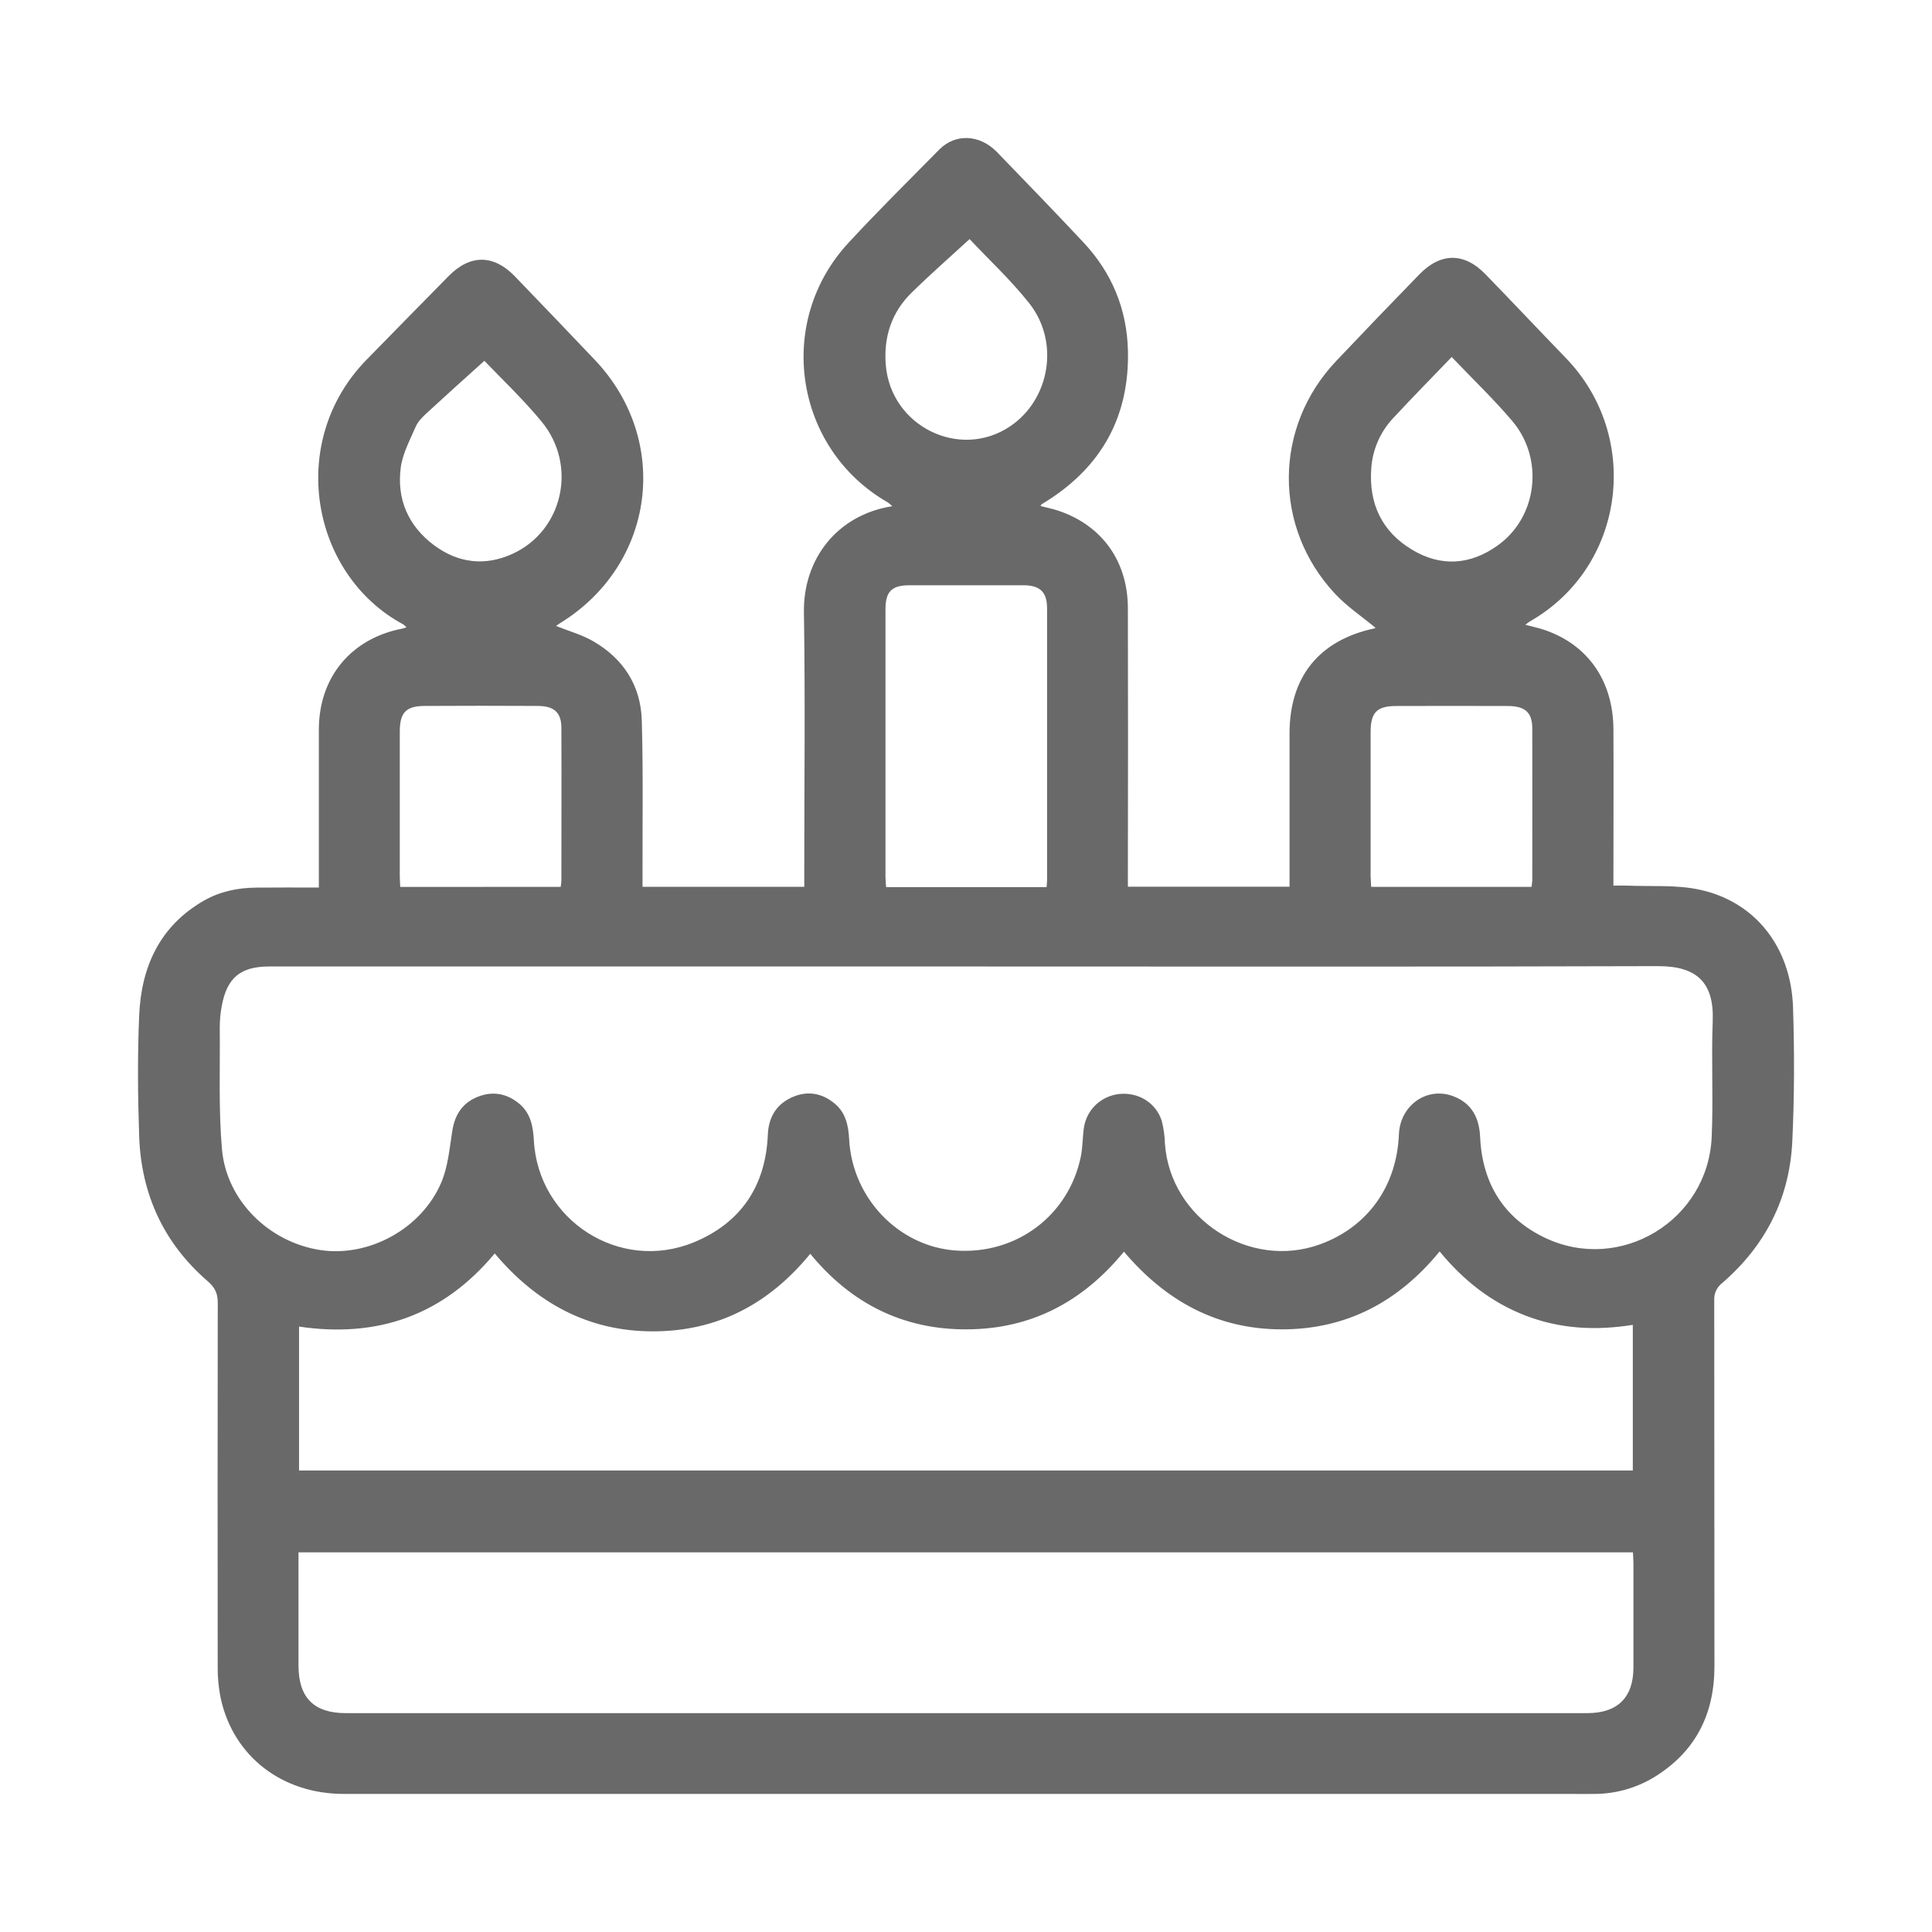 <svg width="28" height="28" viewBox="0 0 28 28" fill="none" xmlns="http://www.w3.org/2000/svg">
<path d="M4.621 12.863C4.621 12.793 4.621 12.739 4.621 12.686C4.621 11.982 4.621 11.278 4.621 10.575C4.621 9.814 5.09 9.251 5.836 9.109C5.849 9.106 5.863 9.101 5.891 9.092C5.878 9.077 5.863 9.063 5.847 9.051C4.501 8.328 4.155 6.398 5.311 5.215C5.709 4.808 6.107 4.402 6.507 3.996C6.817 3.684 7.156 3.688 7.461 4.004C7.849 4.407 8.236 4.811 8.621 5.216C9.731 6.386 9.494 8.184 8.119 9.03C8.095 9.044 8.073 9.062 8.059 9.072C8.245 9.147 8.44 9.2 8.607 9.299C9.038 9.551 9.286 9.94 9.301 10.436C9.323 11.179 9.31 11.923 9.312 12.666C9.312 12.726 9.312 12.784 9.312 12.852H11.656C11.656 12.787 11.656 12.724 11.656 12.661C11.656 11.399 11.671 10.136 11.651 8.874C11.639 8.11 12.125 7.463 12.932 7.336C12.911 7.316 12.889 7.298 12.866 7.281C11.513 6.504 11.23 4.671 12.296 3.52C12.721 3.06 13.169 2.617 13.611 2.169C13.847 1.93 14.2 1.947 14.45 2.205C14.87 2.639 15.29 3.073 15.703 3.514C16.116 3.955 16.333 4.483 16.347 5.085C16.368 6.025 15.974 6.751 15.179 7.257C15.149 7.275 15.119 7.293 15.091 7.312C15.088 7.314 15.087 7.32 15.081 7.334C15.171 7.357 15.261 7.375 15.346 7.404C15.976 7.619 16.345 8.138 16.346 8.816C16.349 10.099 16.349 11.381 16.346 12.663C16.346 12.723 16.346 12.781 16.346 12.851H18.689C18.689 12.796 18.689 12.739 18.689 12.681C18.689 11.998 18.689 11.314 18.689 10.63C18.689 9.807 19.119 9.277 19.924 9.106C19.931 9.104 19.938 9.095 19.934 9.098C19.739 8.936 19.522 8.791 19.349 8.606C18.447 7.641 18.458 6.189 19.365 5.232C19.764 4.811 20.165 4.393 20.569 3.978C20.88 3.657 21.223 3.656 21.532 3.978C21.922 4.38 22.305 4.787 22.694 5.189C23.8 6.334 23.554 8.221 22.169 9.008C22.147 9.022 22.126 9.038 22.107 9.055C22.211 9.083 22.302 9.101 22.389 9.131C23.014 9.346 23.378 9.868 23.383 10.565C23.387 11.253 23.383 11.942 23.383 12.63C23.383 12.69 23.383 12.75 23.383 12.835C23.454 12.835 23.516 12.833 23.579 12.835C23.928 12.85 24.286 12.821 24.623 12.892C25.435 13.062 25.958 13.725 25.986 14.601C26.007 15.249 26.006 15.899 25.975 16.547C25.935 17.368 25.585 18.055 24.96 18.594C24.922 18.623 24.891 18.662 24.87 18.706C24.85 18.75 24.841 18.799 24.844 18.848C24.847 20.614 24.844 22.381 24.847 24.147C24.847 24.848 24.57 25.393 23.967 25.76C23.709 25.915 23.413 25.998 23.111 25.999C23.001 26.001 22.891 25.999 22.781 25.999C16.848 25.999 10.915 25.999 4.982 25.999C4.092 25.998 3.391 25.462 3.202 24.628C3.168 24.466 3.153 24.302 3.155 24.138C3.153 22.386 3.153 20.634 3.156 18.883C3.156 18.747 3.118 18.662 3.011 18.569C2.372 18.017 2.046 17.306 2.017 16.468C1.997 15.885 1.992 15.301 2.017 14.717C2.047 14.012 2.315 13.418 2.96 13.05C3.191 12.919 3.445 12.867 3.71 12.864C4.007 12.861 4.305 12.863 4.621 12.863ZM13.993 14.007H3.901C3.486 14.007 3.288 14.171 3.214 14.58C3.194 14.683 3.185 14.788 3.185 14.893C3.191 15.481 3.166 16.073 3.217 16.657C3.283 17.402 3.901 18.002 4.638 18.116C5.34 18.225 6.109 17.812 6.396 17.136C6.494 16.904 6.516 16.636 6.556 16.383C6.594 16.15 6.706 15.982 6.925 15.895C7.143 15.809 7.348 15.847 7.528 15.998C7.69 16.135 7.726 16.324 7.737 16.524C7.797 17.685 8.982 18.448 10.057 18.004C10.739 17.722 11.096 17.188 11.128 16.447C11.138 16.2 11.243 16.014 11.467 15.908C11.691 15.803 11.908 15.836 12.097 15.994C12.26 16.128 12.296 16.316 12.307 16.517C12.354 17.367 13.025 18.063 13.847 18.123C14.725 18.188 15.489 17.619 15.664 16.762C15.691 16.631 15.689 16.495 15.706 16.361C15.722 16.231 15.781 16.11 15.874 16.018C15.968 15.927 16.09 15.869 16.22 15.855C16.499 15.826 16.756 15.983 16.838 16.248C16.865 16.354 16.88 16.463 16.883 16.573C16.958 17.665 18.11 18.411 19.139 18.031C19.824 17.778 20.243 17.191 20.274 16.44C20.292 16.009 20.697 15.733 21.084 15.896C21.338 16.002 21.439 16.21 21.451 16.479C21.482 17.143 21.786 17.649 22.387 17.937C23.479 18.46 24.754 17.691 24.807 16.478C24.832 15.92 24.8 15.36 24.822 14.801C24.844 14.243 24.596 14 24.026 14.002C20.681 14.013 17.337 14.007 13.993 14.007ZM4.334 21.311H23.664V19.201C23.129 19.286 22.613 19.261 22.11 19.067C21.607 18.873 21.206 18.552 20.864 18.137C20.264 18.87 19.512 19.266 18.577 19.266C17.637 19.266 16.89 18.851 16.289 18.14C15.694 18.866 14.949 19.26 14.02 19.266C13.091 19.273 12.333 18.891 11.743 18.171C11.144 18.902 10.393 19.296 9.458 19.295C8.52 19.294 7.77 18.88 7.17 18.166C6.421 19.065 5.471 19.394 4.334 19.226L4.334 21.311ZM23.666 22.498H4.326C4.326 22.561 4.326 22.615 4.326 22.669C4.326 23.158 4.326 23.647 4.326 24.136C4.326 24.603 4.548 24.828 5.011 24.828H23.004C23.443 24.828 23.672 24.602 23.673 24.167C23.674 23.663 23.674 23.159 23.673 22.655C23.672 22.605 23.669 22.556 23.666 22.498ZM15.168 12.857C15.171 12.812 15.175 12.783 15.175 12.754C15.175 11.442 15.175 10.129 15.175 8.817C15.175 8.581 15.073 8.483 14.834 8.482C14.284 8.481 13.734 8.481 13.184 8.482C12.922 8.482 12.833 8.572 12.833 8.833C12.833 10.126 12.833 11.418 12.833 12.71C12.833 12.758 12.839 12.805 12.842 12.857H15.168ZM8.126 12.853C8.131 12.814 8.136 12.79 8.136 12.766C8.136 12.027 8.139 11.289 8.136 10.55C8.136 10.326 8.031 10.232 7.794 10.231C7.249 10.228 6.704 10.228 6.16 10.231C5.884 10.231 5.794 10.326 5.794 10.604C5.794 11.302 5.794 12.001 5.794 12.7C5.794 12.748 5.798 12.797 5.801 12.854L8.126 12.853ZM19.872 12.853H22.196C22.201 12.822 22.205 12.79 22.207 12.758C22.207 12.025 22.209 11.291 22.207 10.559C22.207 10.326 22.104 10.234 21.857 10.232C21.317 10.23 20.777 10.23 20.237 10.232C19.953 10.232 19.864 10.325 19.864 10.613C19.864 11.306 19.864 11.999 19.864 12.693C19.865 12.741 19.869 12.79 19.872 12.853V12.853ZM14.052 3.465C13.761 3.732 13.483 3.976 13.219 4.234C12.922 4.523 12.803 4.882 12.838 5.295C12.914 6.178 13.906 6.668 14.636 6.181C15.214 5.795 15.362 4.96 14.918 4.397C14.647 4.054 14.323 3.755 14.052 3.465ZM7.02 5.229C6.732 5.489 6.457 5.735 6.186 5.985C6.125 6.042 6.059 6.107 6.026 6.181C5.942 6.376 5.835 6.572 5.808 6.777C5.748 7.236 5.918 7.625 6.292 7.903C6.639 8.16 7.026 8.209 7.425 8.028C8.16 7.694 8.375 6.743 7.846 6.106C7.58 5.784 7.274 5.495 7.02 5.229ZM21.039 5.174C20.748 5.476 20.469 5.761 20.198 6.052C20.006 6.253 19.891 6.515 19.873 6.792C19.837 7.298 20.026 7.704 20.465 7.967C20.883 8.218 21.308 8.189 21.703 7.907C22.279 7.499 22.384 6.656 21.919 6.104C21.649 5.785 21.345 5.495 21.039 5.174H21.039Z" fill="#696969"/>
</svg>
